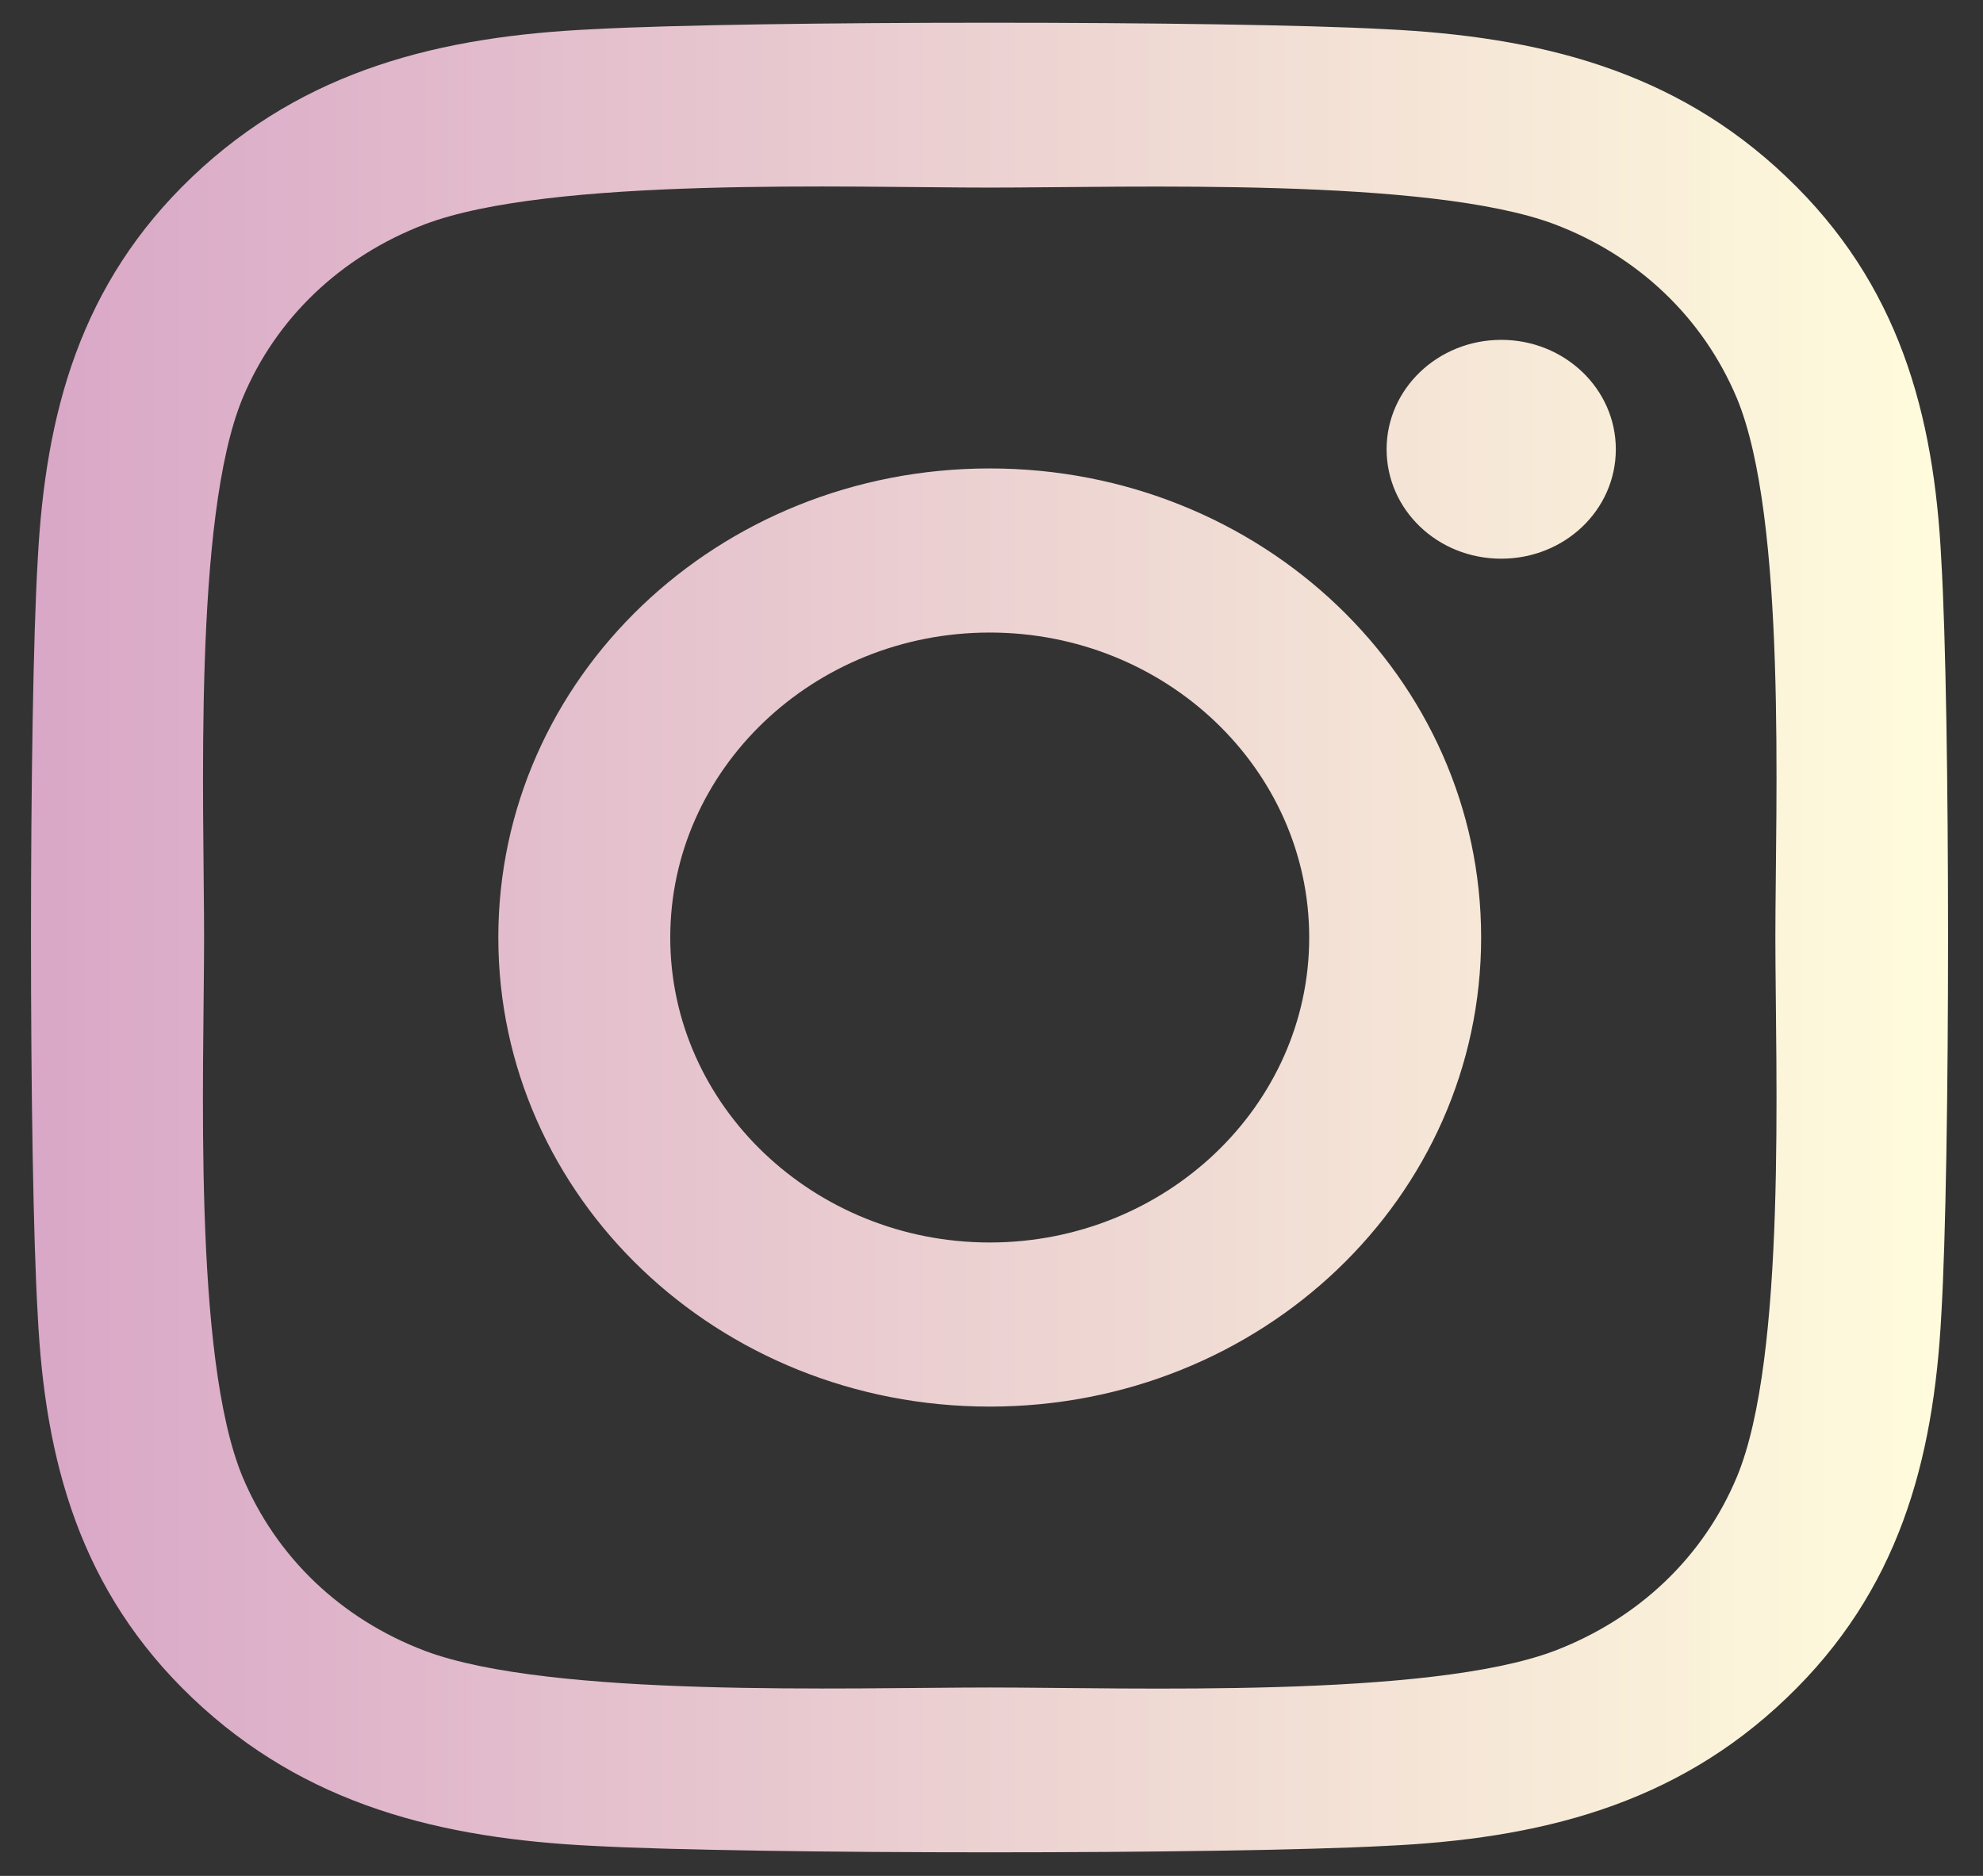 <svg width="37" height="35" viewBox="0 0 37 35" fill="none" xmlns="http://www.w3.org/2000/svg">
    <rect x="0" y="0" width="37" height="35" fill="#333333" stroke="none"/>
    <path d="M18.467 8.74C13.392 8.74 9.298 12.648 9.298 17.492C9.298 22.337 13.392 26.244 18.467 26.244C23.542 26.244 27.636 22.337 27.636 17.492C27.636 12.648 23.542 8.74 18.467 8.74ZM18.467 23.182C15.187 23.182 12.506 20.631 12.506 17.492C12.506 14.354 15.179 11.802 18.467 11.802C21.755 11.802 24.428 14.354 24.428 17.492C24.428 20.631 21.747 23.182 18.467 23.182V23.182ZM30.149 8.382C30.149 9.517 29.192 10.424 28.011 10.424C26.822 10.424 25.872 9.51 25.872 8.382C25.872 7.255 26.83 6.341 28.011 6.341C29.192 6.341 30.149 7.255 30.149 8.382ZM36.222 10.454C36.087 7.719 35.432 5.297 33.333 3.302C31.243 1.306 28.705 0.681 25.84 0.544C22.888 0.384 14.038 0.384 11.085 0.544C8.229 0.674 5.691 1.298 3.592 3.294C1.494 5.29 0.847 7.712 0.704 10.446C0.536 13.265 0.536 21.712 0.704 24.531C0.839 27.265 1.494 29.688 3.592 31.683C5.691 33.679 8.221 34.303 11.085 34.441C14.038 34.6 22.888 34.6 25.84 34.441C28.705 34.311 31.243 33.687 33.333 31.683C35.424 29.688 36.078 27.265 36.222 24.531C36.39 21.712 36.39 13.272 36.222 10.454V10.454ZM32.408 27.555C31.785 29.048 30.58 30.198 29.008 30.8C26.654 31.691 21.068 31.485 18.467 31.485C15.865 31.485 10.271 31.683 7.925 30.8C6.361 30.205 5.156 29.055 4.526 27.555C3.592 25.308 3.808 19.976 3.808 17.492C3.808 15.009 3.6 9.669 4.526 7.43C5.148 5.937 6.353 4.787 7.925 4.185C10.28 3.294 15.865 3.5 18.467 3.5C21.068 3.5 26.662 3.302 29.008 4.185C30.572 4.779 31.777 5.929 32.408 7.43C33.341 9.677 33.126 15.009 33.126 17.492C33.126 19.976 33.341 25.315 32.408 27.555Z"
          fill="url(#paint0_linear)"/>
    <defs>
        <linearGradient id="paint0_linear" x1="0.578" y1="19.321" x2="36.348" y2="19.321"
                        gradientUnits="userSpaceOnUse">
            <stop stop-color="#D9A7C7"/>
            <stop offset="1" stop-color="#FFFCDC"/>
        </linearGradient>
    </defs>
</svg>
